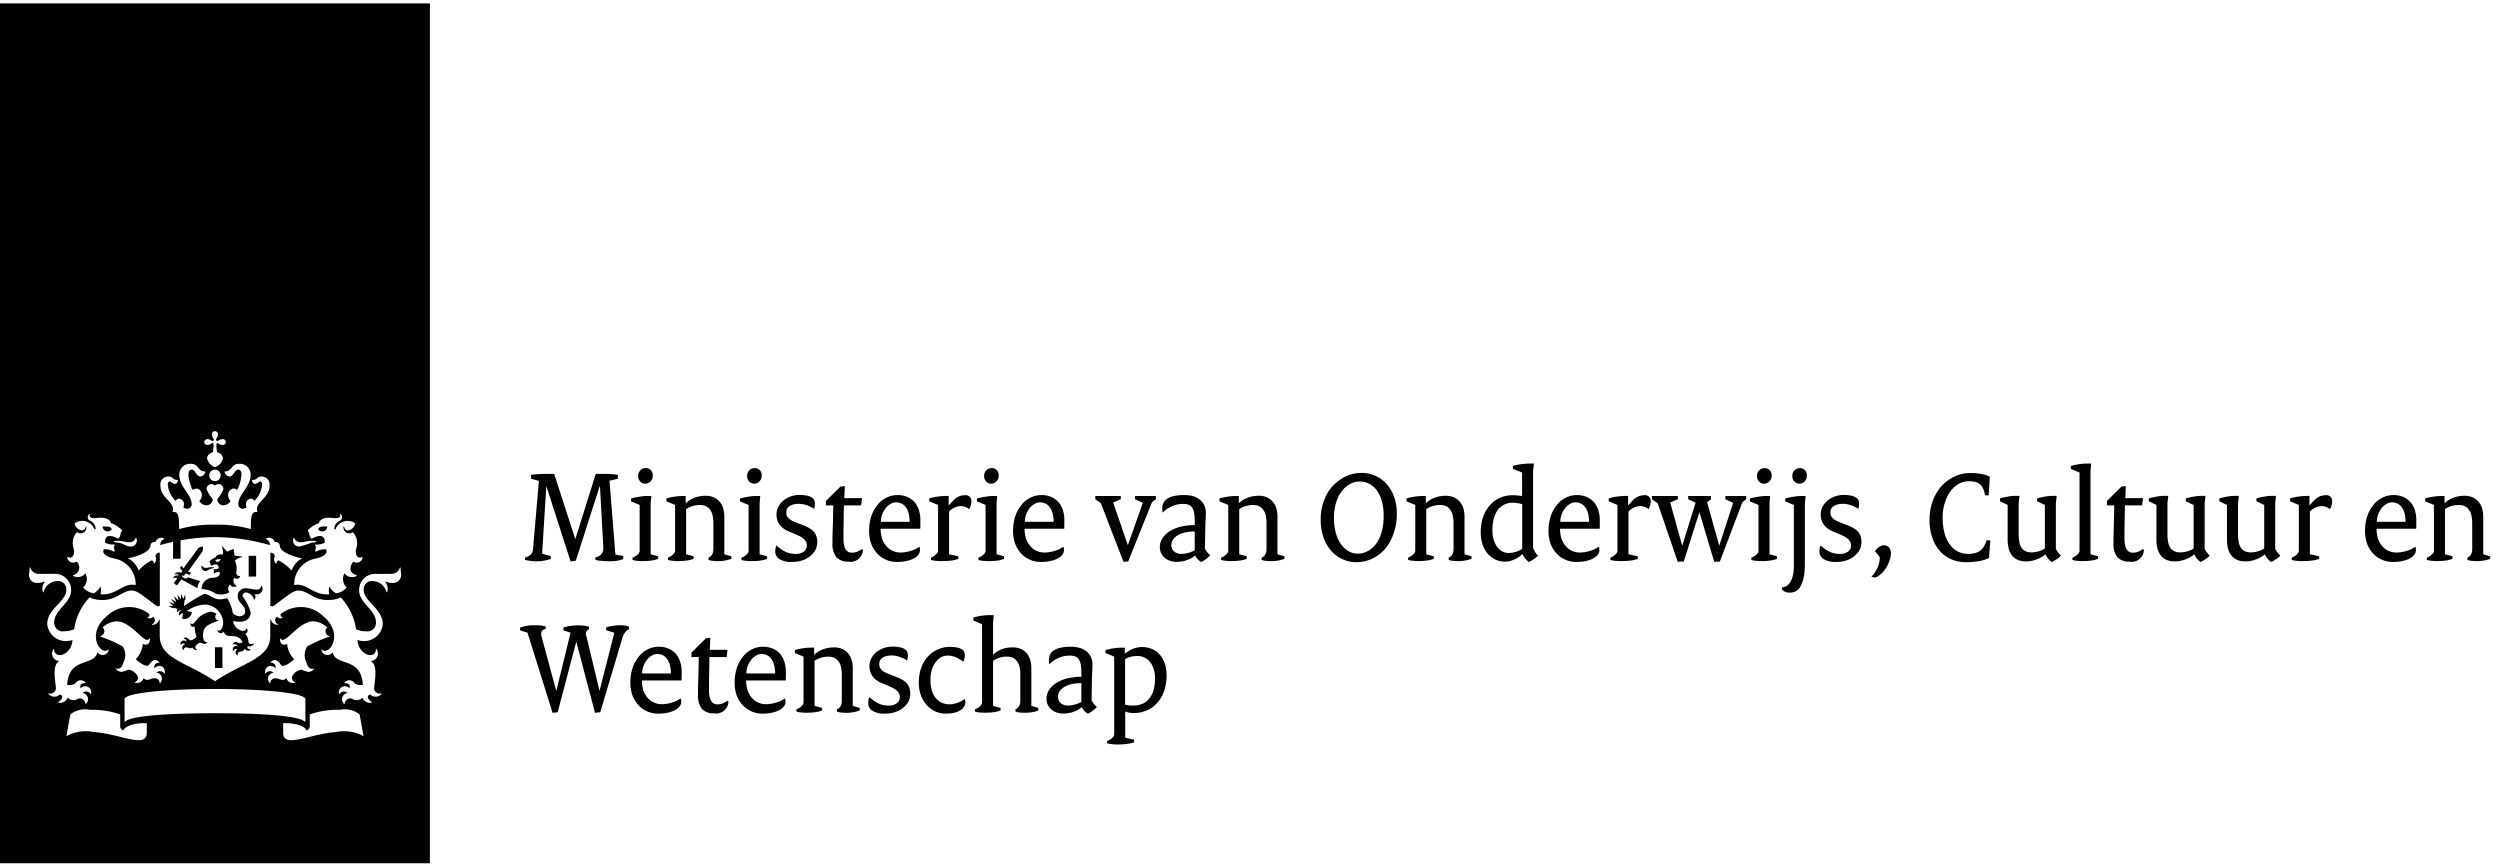 <svg xmlns="http://www.w3.org/2000/svg" viewBox="0 0 150 52"><title>ministerie_onderwijs</title><path d="M10.635,34.702l-0.183.25c-0.04.056,0.151,0.194,0.19,0.141l0.24-.327s0.773,0.414.966,0.532a0.826,0.826,0,0,1,.163-0.435c-0.24-.066-0.724-0.223-0.724-0.223a0.225,0.225,0,0,1-.161.069,0.303,0.303,0,0,1-.229-0.186c-0.003-.005-0.002-0.009.006-0.005a0.153,0.153,0,0,0,.146.016l0.098-.134,0.219,0.101,0.102-.143-0.185-.062,0.878-1.232a0.911,0.911,0,0,0,.006-0.281,0.87,0.87,0,0,0-.266.096l-0.892,1.222-0.116-.156-0.104.142,0.166,0.176-0.082.112a0.334,0.334,0,0,0-.413.084c-0.006.007-.004,0.01,0.003,0.009,0.054-.016.261-0.061,0.26,0.078a0.264,0.264,0,0,0-.342.134c-0.005.009,0,.012,0.006,0.011a0.29,0.29,0,0,1,.248.011" style="fill:#010101"/><path d="M12.13,33.945c-0.005-.023-0.024-0.022-0.031.002a0.235,0.235,0,0,0,.211.313c0.191,0,.204-0.137.503-0.176a0.023,0.023,0,0,0,.004-0.045,0.87,0.87,0,0,0-.317.014c-0.235.06-.352-0.027-0.37-0.108" style="fill:#010101"/><path d="M13.248,33.552c-0.098.189-.229,0.201-0.327,0.098-0.006-.066.124-0.111,0.327-0.098m-0.556.398c0.2-.139.462-0.11,0.418,0.146a0.412,0.412,0,0,1-.291.055,0.366,0.366,0,0,0,.033.116,0.125,0.125,0,0,0-.018.135,0.671,0.671,0,0,1,.341-0.079c0.05,0.123.005,0.286-.349,0.343a0.689,0.689,0,0,0-.731.644L12.094,35.346a1.503,1.503,0,0,1,.828.264,0.996,0.996,0,0,0,.845-0.076,0.332,0.332,0,0,1,.039-0.465,0.255,0.255,0,0,0,.382.097,0.015,0.015,0,0,0,.008-0.019L14.188,35.139a0.328,0.328,0,0,1-.126-0.476,0.206,0.206,0,0,0,.349-0.091c0.001-.008-0.007-0.01-0.014-0.006a0.195,0.195,0,0,1-.219-0.229,1.148,1.148,0,0,0-.086-0.699,0.993,0.993,0,0,1,.418-0.215c0.026-.004.028-0.026-0.002-0.039a3.865,3.865,0,0,1-.437-0.053,3.816,3.816,0,0,0-.065-0.4,3.689,3.689,0,0,0-.368.174,3.879,3.879,0,0,1-.291-0.328c-0.028-.017-0.045-0.004-0.033.021a1,1,0,0,1,.063.465c-0.313-.028-0.419.091-0.438,0.176a0.875,0.875,0,0,0-.369.245,0.103,0.103,0,0,0,.046.076,0.223,0.223,0,0,0,.076.19" style="fill:#010101"/><rect x="14.92" y="33.351" width="0.448" height="1.243" style="fill:#010101"/><path d="M15.665,35.181a0.251,0.251,0,0,1-.258.199c-0.163,0-.448-0.083-0.643-0.083a0.469,0.469,0,0,0-.501.435Q14.262,35.748,14.262,35.765c0,0.43.449,0.508,0.449,0.921,0,0.307-.431.402-0.738,0.113a2.346,2.346,0,0,0-.349-0.913c-0.796.256-.952-0.249-1.383-0.249a9.968,9.968,0,0,0-1.212.736l0.053-.382,0.043-.009-0.012-.316s-0.085.205-.099,0.235c-0.01.024-.023,0.023-0.033,0.005-0.039-.096-0.12-0.279-0.12-0.279s-0.006.25-.007,0.305c0,0.02-.014.023-0.025,0.007l-0.19-.278s0.046,0.217.071,0.334c0.004,0.016-.01.021-0.022,0.011l-0.26-.245s0.072,0.177.135,0.334c0.008,0.015-.006.026-0.021,0.015-0.048-.031-0.285-0.19-0.285-0.19s0.112,0.163.194,0.284c0.009,0.013.002,0.026-.019,0.02-0.17-.063-0.29-0.107-0.29-0.107s0.105,0.103.226,0.22c0.013,0.013.011,0.028-.015,0.028-0.046.001-.263,0.002-0.263,0.002l0.295,0.129,0.021-.031,0.253,0.066a0.207,0.207,0,0,0-.03.205l0.007,0.005L10.641,36.737a0.287,0.287,0,0,1,.246-0.136c0.012,0,.012.004,0.006,0.007a0.269,0.269,0,0,0-.155.317,0.008,0.008,0,0,0,.01.006L10.753,36.928a0.435,0.435,0,0,1,.224-0.144l-0.046.342a0.458,0.458,0,0,0,.579-0.399l-0.295-.067a2.026,2.026,0,0,1,1.142-.387,1.148,1.148,0,0,1,1.032,1.081,0.65,0.65,0,0,1-.088.362c-0.117.169-.206,0.131-0.247,0.089-0.011-.011-0.018-0.009-0.014.008a0.212,0.212,0,0,0,.37.101c0.008-.028.021-0.02,0.023-0.008,0.146,0.52.793-.035,1.127,0.628a0.331,0.331,0,0,1-.275.034,0.198,0.198,0,0,0-.324.08c-0.006.014,0,.018,0.009,0.015a0.244,0.244,0,0,1,.3.126,0.199,0.199,0,0,0-.274.275c0.005,0.015.014,0.014,0.019-.001a0.165,0.165,0,0,1,.24-0.108,0.203,0.203,0,0,0,.006.374c0.008,0.007.017,0.004,0.015-.009a0.171,0.171,0,0,1,.138-0.229,0.248,0.248,0,0,0,.259-0.157A0.283,0.283,0,0,0,15.04,39c0.014-.006.015-0.02-0.003-0.023-0.119-.036-0.277-0.119-0.146-0.211a0.265,0.265,0,0,0,.344-0.15l0.001-.002c0.006-.015,0-0.021-0.013-0.014s-0.261.137-.318-0.098a0.753,0.753,0,0,0-.191-0.478,0.192,0.192,0,0,0,.081-0.327c-0.008-.011-0.021-0.025-0.022-0.001-0.018.357-.763,0.061-0.78-0.438,0.524,0.131,1.047.005,1.047-.522a3.323,3.323,0,0,0-.49-0.975,0.211,0.211,0,0,1,.208-0.214q0.007-0.0.014,0a0.597,0.597,0,0,1,.473.435c0.003,0.012.013,0.014,0.021,0.002a0.281,0.281,0,0,0,.025-0.313c-0.016-.012,0-0.034.02-0.02a0.366,0.366,0,0,0,.444-0.267L15.756,35.378c0-.093-0.029-0.149-0.022-0.189a0.035,0.035,0,0,0-.069-0.008" style="fill:#010101"/><path d="M19.637,31.592c-0.366-.019-0.524.019-0.539,0.175a0.3,0.3,0,0,0,.539-0.175" style="fill:#010101"/><path d="M13.121,37.235c0.015-.005.012-0.019-0.003-0.017a0.213,0.213,0,0,1-.125-0.378,0.711,0.711,0,0,0-.358-0.138,1.392,1.392,0,0,0-.929.613c-0.063.07-.191,0.193-0.27,0.085-0.01-.015-0.016-0.014-0.016.005a0.171,0.171,0,0,0,.25.182c0.007-.004.012-0.002,0.011,0.007a1.745,1.745,0,0,0,.115.617,0.751,0.751,0,0,1-.373.218,1.142,1.142,0,0,0-.265-0.188,0.19,0.19,0,0,0-.14.075c-0.006.006-.004,0.015,0.01,0.015a0.14,0.14,0,0,1,.154.175,0.199,0.199,0,0,0-.349.169c0,0.014.01,0.018,0.018,0.008a0.181,0.181,0,0,1,.254-0.037L11.12,38.659a0.202,0.202,0,0,0-.121.35c0.006,0.009.011,0.005,0.012-.003a0.16,0.16,0,0,1,.157-0.164L11.178,38.842c0.147,0,.247.133,0.359-0.006a0.236,0.236,0,0,0,.291.155c0.004-.001.007-0.006,0.002-0.009a0.211,0.211,0,0,1-.114-0.162,0.429,0.429,0,0,1,.316-0.261,1.028,1.028,0,0,0,.232.073,0.239,0.239,0,0,0,.187-0.096c0.009-.01.006-0.015-0.007-0.012-0.166.037-.263-0.12-0.263-0.404,0.002-.543.292-0.641,0.94-0.885" style="fill:#010101"/><rect x="12.897" y="38.834" width="0.448" height="1.244" style="fill:#010101"/><path d="M6.698,31.767c-0.016-.156-0.173-0.193-0.539-0.175a0.3,0.3,0,0,0,.539.175" style="fill:#010101"/><path d="M23.52,34.974a0.878,0.878,0,0,1-.362-0.075c-0.033-.02-0.05.012-0.034,0.03a0.652,0.652,0,0,1,.104.6c-0.016.02-.034,0.014-0.038-0.001a0.88,0.88,0,0,0-.839-0.666,0.491,0.491,0,0,0-.525.557c0,0.65,1.141,1.126,1.141,2.02a1.123,1.123,0,0,1-1.511.957c0.033,0.905,1.07,1.215,1.102.565,0.002-.029.025-0.038,0.042,0.003a0.443,0.443,0,0,1-.324.692c-0.028.007-.016,0.021,0.011,0.039,0.399,0.254.183,1.253,0.163,1.547a0.332,0.332,0,0,0,.426.361c0.017-.006.034,0.002,0.008,0.036a0.453,0.453,0,0,1-.638.058q-0.016-.013-0.03-0.028c-0.279.088-.105,0.326,0.08,0.45,0.028,0.021.026,0.039-.005,0.041a0.493,0.493,0,0,1-.55-0.305,0.455,0.455,0,0,1-.532.114,0.332,0.332,0,0,0-.527.266c-0.003.033-.021,0.012-0.034-0.005a0.372,0.372,0,0,1,.203-0.65,0.307,0.307,0,0,0-.479.059c-0.015.019-.029,0.022-0.032-0.016a0.361,0.361,0,0,1,.628-0.319c0.013-.051.099-0.324-0.29-0.315-0.01,0-.027-0.013-0.008-0.032a0.368,0.368,0,0,1,.605.04,0.613,0.613,0,0,0,.498.091c-0.104-1.693-1.597-1.094-1.802-1.917-0.01-.044-0.029-0.026-0.034-0.012a0.369,0.369,0,0,1-.654-0.166c-0.005-.025-0.003-0.044.015-0.026,0.433,0.433,1.405-.917.078-2.013a1.926,1.926,0,0,0-2.536-.105,0.157,0.157,0,0,0,.107.194L16.952,37.044c0.018,0.005.023,0.022-.005,0.034a0.29,0.29,0,0,1-.332-0.073,0.254,0.254,0,0,0,.063.443c0.025,0.016.015,0.033-.007,0.037a0.392,0.392,0,0,1-.416-0.32l-0.038.022v0.962c0,1.371-1.581,1.561-3.315,2.723-1.736-1.162-3.317-1.352-3.317-2.723V37.187l-0.037-.022a0.392,0.392,0,0,1-.417.32c-0.02-.004-0.031-0.021-0.007-0.037a0.254,0.254,0,0,0,.063-0.443,0.286,0.286,0,0,1-.33.073c-0.03-.012-0.024-0.029-0.007-0.034a0.155,0.155,0,0,0,.114-0.187L8.962,36.849a1.926,1.926,0,0,0-2.535.105c-1.328,1.096-.354,2.445.077,2.013,0.019-.018.021,0.001,0.016,0.026a0.369,0.369,0,0,1-.655.166c-0.004-.015-0.024-0.032-0.033.012-0.205.823-1.698,0.224-1.802,1.917a0.613,0.613,0,0,0,.498-0.091,0.368,0.368,0,0,1,.605-0.04c0.02,0.02.001,0.032-.009,0.032-0.387-.009-0.302.265-0.29,0.315a0.361,0.361,0,0,1,.628.319c-0.003.038-.017,0.034-0.031,0.016a0.308,0.308,0,0,0-.479-0.059,0.373,0.373,0,0,1,.204.65c-0.015.017-.033,0.038-0.035,0.005a0.333,0.333,0,0,0-.528-0.266,0.457,0.457,0,0,1-.531-0.114,0.494,0.494,0,0,1-.55.305c-0.031-.002-0.034-0.021-0.005-0.041,0.187-.124.359-0.362,0.08-0.45a0.453,0.453,0,0,1-.64 0Q2.932,41.655,2.919,41.639c-0.027-.034-0.01-0.042.007-0.036a0.332,0.332,0,0,0,.426-0.361c-0.02-.294-0.235-1.293.164-1.547,0.025-.018.038-0.032,0.012-0.039a0.444,0.444,0,0,1-.325-0.692c0.017-.041.039-0.032,0.042-0.003,0.031,0.649,1.068.34,1.101-.565a1.123,1.123,0,0,1-1.511-.957c0-.894,1.141-1.369,1.141-2.02a0.492,0.492,0,0,0-.525-0.557,0.878,0.878,0,0,0-.838.666c-0.004.015-.022,0.021-0.037,0.001a0.64,0.64,0,0,1,.103-0.6c0.016-.019-0.002-0.05-0.035-0.03a0.873,0.873,0,0,1-.361.075,0.484,0.484,0,0,1-.545-0.52,3.691,3.691,0,0,0,.042-0.371c-0.015-.031.022-0.054,0.043-0.015a0.514,0.514,0,0,0,.506.363c0.004,0,.747.002,0.872,0.002a0.964,0.964,0,0,1,1.063.98c0,0.797-1.014,1.146-1.014,1.954a0.517,0.517,0,0,0,.621.507,1.592,1.592,0,0,0,.579-0.12,3.517,3.517,0,0,1,.92-1.91,1.887,1.887,0,0,0,1.603-.039c0.609-.33.896-0.551,1.431-0.182,0.532,0.369,1,.766,1.058.755l0.127-.024V33.165a0.216,0.216,0,0,0-.253.254,0.334,0.334,0,0,1-.075.386c-0.013.018-.033,0.012-0.035-0.011A0.169,0.169,0,0,0,9.1,33.622a2.811,2.811,0,0,0-.786.61,1.29,1.29,0,0,0-.633-0.735c0.254-.039,1.347-0.304,1.347-0.782a0.242,0.242,0,0,1,.283-0.192L9.327,32.527a0.355,0.355,0,0,1,.518-0.217,0.023,0.023,0,0,1-.007.042,0.335,0.335,0,0,0-.216.353c0.12-.037.389-0.114,0.763-0.197v1.018h0.449V32.421a11.717,11.717,0,0,1,2.073-.193,11.955,11.955,0,0,1,3.283.479,0.335,0.335,0,0,0-.216-0.353,0.023,0.023,0,0,1-.006-0.042,0.353,0.353,0,0,1,.517.217,0.241,0.241,0,0,1,.295.17L16.784,32.717c0,0.479,1.093.743,1.347,0.782a1.291,1.291,0,0,0-.632.735,2.81,2.81,0,0,0-.787-0.61,0.168,0.168,0,0,0-.126.172,0.019,0.019,0,0,1-.035.011,0.333,0.333,0,0,1-.074-0.386,0.216,0.216,0,0,0-.254-0.254v3.189L16.35,36.38c0.059,0.011.525-.386,1.06-0.755,0.532-.369.82-0.148,1.43,0.182a1.885,1.885,0,0,0,1.602.039,3.525,3.525,0,0,1,.922,1.91,1.551,1.551,0,0,0,.577.12,0.516,0.516,0,0,0,.621-0.507c0-.809-1.014-1.157-1.014-1.954a0.965,0.965,0,0,1,1.063-.98c0.125,0,.868-0.002.871-0.002a0.521,0.521,0,0,0,.508-0.363c0.019-.039.057-0.017,0.043,0.015a3.303,3.303,0,0,0,.041.371,0.496,0.496,0,0,1-.554.518m-3.361,8.95c-1.558.101-3.17,1.019-3.17,0.039V43.386c1.22,0,1.398.39,1.398,0.446a0.276,0.276,0,0,0,.198-0.281V42.865a4.932,4.932,0,0,1,1.806-.274,1.437,1.437,0,0,1,1.185.272l0.237,1.307a2.408,2.408,0,0,0-1.654-.246m-3.907-4.158c-0.021,0-.03-0.016-0.019-0.027,0.327-.353.572,0.09,0.629,0.16,0.131,0.174.599-.153,0.786-0.349a1.524,1.524,0,0,1-.414-0.83c0-.022.003-0.056,0.003-0.069,0-.012-0.006-0.018-0.018-0.01a0.329,0.329,0,0,1-.151.039c-0.096,0-.273-0.03-0.273-0.366,0-.025.011-0.024,0.022-0.009a0.174,0.174,0,0,0,.145.087c0.334,0,1.032-1.114,1.854-1.114a1.364,1.364,0,0,1,.826.377,0.265,0.265,0,0,0-.107.267,0.293,0.293,0,0,0,.242.244c0.021,0.004.021,0.02,0,.028a7.973,7.973,0,0,0-1.342.593,0.959,0.959,0,0,0-.047.964c0.113,0.44.356,0.38,0.446,0.365,0.013-.002.017,0.007,0.009,0.017a0.436,0.436,0,0,1-.349.181,1.826,1.826,0,0,1-.408-0.134,0.729,0.729,0,0,0-.582.475,0.385,0.385,0,0,0,.206.294c0.008,0.006.006,0.015-.005,0.017a0.432,0.432,0,0,1-.529-0.284c-0.198.253-.388,0.015-0.647,0.015a0.288,0.288,0,0,0-.311.297c-0.002.013-.013,0.017-0.024,0a0.368,0.368,0,0,1,.225-0.633,0.337,0.337,0,0,0-.475.025L15.927,40.406a0.015,0.015,0,0,1-.028-0.009c0-.49.366-0.524,0.633-0.313a0.255,0.255,0,0,0-.28-0.318M7.511,43.302c-0.025.03-.037,0-0.037-0.022L7.473,41.951c0-.387,2.627-0.613,5.426-0.613,2.797,0,5.424.227,5.424,0.613V43.28c0,0.022-.012.053-0.038,0.022-0.333-.378-2.879-0.509-5.386-0.509-2.509,0-5.055.131-5.388,0.509m-0.15-4.516a8.125,8.125,0,0,0-1.344-.593c-0.021-.009-0.02-0.024,0-0.028a0.293,0.293,0,0,0,.242-0.244,0.263,0.263,0,0,0-.107-0.267,1.368,1.368,0,0,1,.827-0.377c0.822,0,1.52,1.114,1.854,1.114a0.177,0.177,0,0,0,.146-0.087c0.011-.016.022-0.017,0.022,0.009,0,0.336-.179.366-0.274,0.366a0.325,0.325,0,0,1-.151-0.039c-0.011-.008-0.018-0.002-0.018.01,0,0.014.003,0.047,0.003,0.069a1.525,1.525,0,0,1-.413.83c0.187,0.195.654,0.522,0.785,0.349,0.057-.07.302-0.513,0.63-0.16,0.012,0.012.004,0.027-.019,0.027a0.253,0.253,0,0,0-.279.316c0.266-.212.633-0.178,0.633,0.313a0.015,0.015,0,0,1-.029.009,0.337,0.337,0,0,0-.472-0.062L9.377,40.358a0.368,0.368,0,0,1,.226.633c-0.013.017-.023,0.013-0.025,0a0.287,0.287,0,0,0-.311-0.297c-0.26,0-.448.238-0.647-0.015a0.432,0.432,0,0,1-.529.284,0.009,0.009,0,0,1-.009-0.009L8.086,40.946a0.384,0.384,0,0,0,.204-0.293,0.728,0.728,0,0,0-.581-0.475,1.857,1.857,0,0,1-.409.134,0.44,0.44,0,0,1-.349-0.181c-0.008-.01-0.004-0.019.009-0.017,0.09,0.015.333,0.075,0.447-.365a0.958,0.958,0,0,0-.046-0.963m1.446,5.177c0,0.979-1.613.062-3.171-.039a2.402,2.402,0,0,0-1.652.246L4.22,42.863a1.436,1.436,0,0,1,1.184-.272,4.945,4.945,0,0,1,1.807.274v0.686a0.275,0.275,0,0,0,.197.281c0-.057.179-0.446,1.399-0.446v0.577ZM4.065,33.422c0.28,0.142.434-.161,0.364-0.473a1.01,1.01,0,0,1,.191-1.026,0.348,0.348,0,0,0,.564-0.309c-0.018-.046-0.047-0.053-0.047.005a0.223,0.223,0,0,1-.208.207,0.514,0.514,0,0,1-.45-0.427,0.784,0.784,0,0,1,1.175.328c0.016,0.06.088,0.055,0.083-.005a0.56,0.56,0,0,0-.303-0.47,0.227,0.227,0,0,1-.095-0.387c0.027-.028.08-0.023,0.063,0.006-0.1.17,0.111,0.247,0.404,0.21,0.617-.082.821,0.148,0.854,0.308a1.539,1.539,0,0,1,.661.438,0.178,0.178,0,0,1-.081.134,0.496,0.496,0,0,1-.151.369c-0.658-.396-0.84-0.025-0.771.237a0.989,0.989,0,0,0,.559.096,0.613,0.613,0,0,1-.059.205,0.23,0.23,0,0,1,.029.244,1.016,1.016,0,0,0-.619-0.153s-0.251.383,0.681,0.563a1.566,1.566,0,0,1,1.23,1.545c0,0.023-.011.037-0.031,0.033-0.756-.142-1.103.643-2.082,0.554a0.744,0.744,0,0,0-.009-0.472,0.833,0.833,0,0,1-.395.414,1.019,1.019,0,0,1-.63-0.345,0.717,0.717,0,0,0,.129-0.858,0.557,0.557,0,0,1-.713.169c-0.043-.02-0.033-0.047-0.004-0.057a0.471,0.471,0,0,0,.187-0.813,0.354,0.354,0,0,1-.557-0.249c0.003-.033.017-0.027,0.031-0.021M8.132,32.3c0.008-.037.04-0.051,0.056,0.006a0.358,0.358,0,0,1-.371.485c-0.252,0-.395-0.181-0.753-0.242a0.414,0.414,0,0,1-.267-0.05,0.467,0.467,0,0,1,.267-0.049c0.374,0,.424.082,0.66,0.082A0.392,0.392,0,0,0,8.132,32.3m1.952-3.711c0.311,0,.262.203,0.527,0.203,0.033,0,.066-0.008.066,0.016a0.237,0.237,0,0,1-.195.237,1.785,1.785,0,0,1-.287-0.163c-0.053,0-.127.042-0.127,0.209a1.583,1.583,0,0,0,.462.96,0.283,0.283,0,0,1,.229-0.129,0.322,0.322,0,0,1,.278.347A0.422,0.422,0,0,1,11,30.45a0.491,0.491,0,0,0,.214.073,0.262,0.262,0,0,0,.283-0.293c0-.551-0.739-1.037-0.739-1.735a0.646,0.646,0,0,1,.625-0.667q0.031-.001.063,0.001c0.499,0,.405.456,0.838,0.456,0.02,0,.036.006,0.036,0.024a0.337,0.337,0,0,1-.298.28c-0.24,0-.308-0.414-0.52-0.414-0.079,0-.197.048-0.197,0.327a2.545,2.545,0,0,0,.264.908,0.311,0.311,0,0,1,.218-0.097,0.357,0.357,0,0,1,.318.392L12.105,29.706a0.492,0.492,0,0,1-.146.353,0.512,0.512,0,0,0,.372.253,0.369,0.369,0,0,0,.43-0.354,2.625,2.625,0,0,1-.363-0.584,0.299,0.299,0,0,1,.263-0.331L12.668,29.042a0.381,0.381,0,0,1,.231.095,0.376,0.376,0,0,1,.229-0.095,0.3,0.3,0,0,1,.272.325L13.399,29.374a2.623,2.623,0,0,1-.364.584,0.369,0.369,0,0,0,.43.354,0.511,0.511,0,0,0,.372-0.253,0.488,0.488,0,0,1-.146-0.353,0.357,0.357,0,0,1,.317-0.393L14.009,29.313a0.315,0.315,0,0,1,.218.097,2.587,2.587,0,0,0,.264-0.908c0-.279-0.119-0.327-0.198-0.327-0.212,0-.279.414-0.518,0.414a0.338,0.338,0,0,1-.3-0.28c0-.019.017-0.024,0.036-0.024,0.433,0,.339-0.456.838-0.456a0.646,0.646,0,0,1,.689.666c0,0.698-.739,1.185-0.739,1.735a0.262,0.262,0,0,0,.283.293,0.488,0.488,0,0,0,.213-0.073,0.434,0.434,0,0,1-.037-0.181,0.323,0.323,0,0,1,.278-0.347,0.283,0.283,0,0,1,.229.129,1.578,1.578,0,0,0,.462-0.96c0-.167-0.074-0.209-0.127-0.209a1.688,1.688,0,0,1-.286.163,0.239,0.239,0,0,1-.196-0.237c0-.023.034-0.016,0.066-0.016,0.266,0,.217-0.203.527-0.203a0.479,0.479,0,0,1,.459.559c0,0.761-.938.99-0.72,1.574-0.399-.059-0.395.328-0.401,1.023a7.324,7.324,0,0,0-2.15-.263,7.34,7.34,0,0,0-2.152.263c-0.007-.695-0.002-1.082-0.4-1.023,0.218-.584-0.721-0.813-0.721-1.574a0.477,0.477,0,0,1,.458-0.559m3.157-.067a0.344,0.344,0,1,1-.345-0.343h0.002a0.344,0.344,0,0,1,.343.343m-0.78-2.171a0.346,0.346,0,0,1,.195.063c0.082,0.058.128,0.048,0.154,0.021,0.027-.027.036-0.072-0.021-0.154a0.36,0.36,0,0,1-.064-0.196,0.177,0.177,0,1,1,.346,0,0.36,0.36,0,0,1-.064.196c-0.058.082-.049,0.127-0.021,0.154,0.026,0.026.072,0.036,0.154-.021a0.346,0.346,0,0,1,.195-0.063,0.176,0.176,0,1,1,0,.344,0.346,0.346,0,0,1-.195-0.064c-0.082-.057-0.128-0.049-0.154-0.021a2.098,2.098,0,0,0,.045.534,0.413,0.413,0,0,1,.347.346,0.722,0.722,0,0,1-.478.539,0.72,0.72,0,0,1-.479-0.539,0.412,0.412,0,0,1,.346-0.346,2.1,2.1,0,0,0,.045-0.534c-0.026-.028-0.072-0.036-0.154.021a0.346,0.346,0,0,1-.195.064,0.19,0.19,0,0,1-.211-0.166L12.251,26.523a0.188,0.188,0,0,1,.202-0.173L12.461,26.351m5.148,5.955c0.014-.057.047-0.043,0.054-0.006a0.392,0.392,0,0,0,.408.232c0.236,0,.288-0.082.661-0.082a0.467,0.467,0,0,1,.266.049,0.417,0.417,0,0,1-.266.05,7.828,7.828,0,0,1-.752.242,0.358,0.358,0,0,1-.371-0.485m1.523-.916c0.033-.159.237-0.39,0.855-0.308,0.292,0.037.503-.04,0.403-0.21-0.016-.029.036-0.034,0.063-0.006a0.227,0.227,0,0,1-.094.387,0.559,0.559,0,0,0-.304.47c-0.005.06,0.067,0.064,0.084,0.005a0.784,0.784,0,0,1,1.175-.328,0.516,0.516,0,0,1-.451.427,0.222,0.222,0,0,1-.207-0.207c0-.058-0.03-0.051-0.047-0.005a0.348,0.348,0,0,0,.563.309,1.005,1.005,0,0,1,.191,1.026c-0.068.312,0.084,0.614,0.365,0.473,0.014-.006.027-0.012,0.027,0.022a0.354,0.354,0,0,1-.556.249c-0.04.055-.463,0.604,0.187,0.813,0.028,0.01.038,0.037-.005,0.057a0.557,0.557,0,0,1-.712-0.169,0.717,0.717,0,0,0,.128.858,1.016,1.016,0,0,1-.629.345,0.837,0.837,0,0,1-.395-0.414,0.735,0.735,0,0,0-.009.472c-0.98.089-1.326-.695-2.082-0.554-0.021.004-.031-0.01-0.031-0.033a1.567,1.567,0,0,1,1.229-1.545c0.934-.181.683-0.563,0.683-0.563a1.014,1.014,0,0,0-.62.153,0.231,0.231,0,0,1,.028-0.244,0.665,0.665,0,0,1-.059-0.205,1.006,1.006,0,0,0,.561-0.096c0.066-.263-0.115-0.634-0.772-0.237a0.5,0.5,0,0,1-.152-0.369,0.178,0.178,0,0,1-.08-0.134,1.557,1.557,0,0,1,.663-0.439M0,51.795H25.795V0.205H0v51.59Z" style="fill:#010101"/><path d="M37.046,33.643a3.516,3.516,0,0,1-.436.032c-0.097,0-.177,0-0.258-0.008-0.072,0-.146-0.008-0.217-0.008-0.073-.009-0.138-0.017-0.202-0.024a1.713,1.713,0,0,1-.209-0.041V33.441a0.547,0.547,0,0,0,.475-0.61l-0.201-3.657H35.982l-1.434,4.47-0.314.04-1.449-4.502-0.008.008-0.25,4.035,0.523,0.137V33.54c-0.088.024-.169,0.048-0.233,0.064a2.075,2.075,0,0,1-.21.04,0.964,0.964,0,0,1-.225.024,2.541,2.541,0,0,1-.259.008,2.249,2.249,0,0,1-.306-0.024,2.994,2.994,0,0,1-.313-0.057V33.451a0.819,0.819,0,0,0,.338-0.178,0.447,0.447,0,0,0,.137-0.298l0.354-4.116-0.468-.137V28.489c0.089-.008.187-0.023,0.282-0.031,0.097-.009.194-0.009,0.29-0.018,0.097,0,.193-0.008.282-0.008H33.25l1.265,3.906h0.008l1.224-3.906h0.347c0.145,0,.307,0,0.476.008,0.169,0.009.338,0.025,0.499,0.049v0.233l-0.499.122,0.354,4.429,0.467,0.088v0.178a1.268,1.268,0,0,1-.345.104" style="fill:#010101"/><path d="M39.137,28.723a0.469,0.469,0,0,1-.098.151,0.362,0.362,0,0,1-.145.106,0.339,0.339,0,0,1-.177.04,0.419,0.419,0,0,1-.169-0.032,0.565,0.565,0,0,1-.138-0.097,0.726,0.726,0,0,1-.089-0.146,0.49,0.49,0,0,1-.032-0.185,0.51,0.51,0,0,1,.121-0.33,0.379,0.379,0,0,1,.146-0.105,0.509,0.509,0,0,1,.192-0.04,0.378,0.378,0,0,1,.162.032,0.345,0.345,0,0,1,.136.089,0.338,0.338,0,0,1,.09.136,0.435,0.435,0,0,1,.031.178,0.571,0.571,0,0,1-.03.203m0.152,4.872a1.902,1.902,0,0,1-.217.041c-0.073.008-.153,0.016-0.234,0.023-0.089,0-.177.007-0.281,0.007-0.088,0-.193-0.007-0.298-0.015a1.125,1.125,0,0,1-.307-0.057V33.456a0.671,0.671,0,0,0,.161-0.071,0.829,0.829,0,0,0,.137-0.105,0.378,0.378,0,0,0,.098-0.121,0.272,0.272,0,0,0,.031-0.136V30.299l-0.516-.217V29.913a3.432,3.432,0,0,1,.532-0.113,2.363,2.363,0,0,1,.427-0.04h0.257l-0.04.436v3.06l0.451,0.121V33.53c-0.072.025-.136,0.048-0.201,0.065" style="fill:#010101"/><path d="M43.036,33.667a2.639,2.639,0,0,1-.266-0.017,0.887,0.887,0,0,1-.257-0.056V33.457a0.401,0.401,0,0,0,.217-0.193,0.667,0.667,0,0,0,.073-0.339V31.387a2.138,2.138,0,0,0-.058-0.499,0.83,0.83,0,0,0-.169-0.338,0.634,0.634,0,0,0-.249-0.194,0.896,0.896,0,0,0-.331-0.056,1.536,1.536,0,0,0-.467.072,1.208,1.208,0,0,0-.362.178v2.706l0.451,0.12v0.152q-0.099.038-.202,0.065c-0.071.016-.145,0.032-0.217,0.041-0.073.007-.153,0.015-0.242,0.024-0.08,0-.169.007-0.273,0.007-0.097,0-.201-0.007-0.307-0.017a1.125,1.125,0,0,1-.298-0.056V33.455a0.54,0.54,0,0,0,.153-0.073,0.595,0.595,0,0,0,.137-0.104,0.474,0.474,0,0,0,.105-0.12,0.281,0.281,0,0,0,.032-0.138V30.298l-0.523-.217V29.905a3.381,3.381,0,0,1,.531-0.111,2.951,2.951,0,0,1,.435-0.033h0.193v0.435a1.484,1.484,0,0,1,.523-0.329,1.87,1.87,0,0,1,.668-0.121,1.156,1.156,0,0,1,.459.081,1.004,1.004,0,0,1,.355.24,1.141,1.141,0,0,1,.233.388,1.88,1.88,0,0,1,.08.548v2.255l0.42,0.12V33.53a2.3,2.3,0,0,1-.844.137" style="fill:#010101"/><path d="M45.672,28.723a0.482,0.482,0,0,1-.096.151,0.379,0.379,0,0,1-.146.106,0.337,0.337,0,0,1-.177.04,0.419,0.419,0,0,1-.169-0.032,0.565,0.565,0,0,1-.138-0.097,0.724,0.724,0,0,1-.088-0.146,0.49,0.49,0,0,1-.032-0.185,0.458,0.458,0,0,1,.032-0.178,0.434,0.434,0,0,1,.088-0.152,0.379,0.379,0,0,1,.146-0.105,0.511,0.511,0,0,1,.193-0.04,0.377,0.377,0,0,1,.161.032,0.349,0.349,0,0,1,.137.089,0.336,0.336,0,0,1,.089.136,0.435,0.435,0,0,1,.032.178,0.596,0.596,0,0,1-.032.203m0.153,4.872a1.963,1.963,0,0,1-.218.041c-0.072.008-.152,0.016-0.233,0.023-0.089,0-.178.007-0.282,0.007-0.088,0-.193-0.007-0.298-0.015a1.132,1.132,0,0,1-.307-0.057V33.456a0.671,0.671,0,0,0,.161-0.071,0.837,0.837,0,0,0,.138-0.105,0.363,0.363,0,0,0,.097-0.121,0.273,0.273,0,0,0,.032-0.136V30.299l-0.517-.217V29.913A3.456,3.456,0,0,1,44.93,29.8a2.371,2.371,0,0,1,.427-0.04h0.258l-0.039.436v3.06l0.449,0.121V33.53c-0.071.025-.135,0.048-0.2,0.065" style="fill:#010101"/><path d="M48.933,32.982a1.214,1.214,0,0,1-.307.371,1.436,1.436,0,0,1-.475.265,1.796,1.796,0,0,1-.613.098,1.38,1.38,0,0,1-.772-0.169,0.54,0.54,0,0,1-.249-0.492,1.452,1.452,0,0,1,.016-0.177,0.95,0.95,0,0,1,.056-0.153,2.002,2.002,0,0,0,.541.379,1.336,1.336,0,0,0,.596.129,0.798,0.798,0,0,0,.515-0.145,0.444,0.444,0,0,0,.169-0.355,0.475,0.475,0,0,0-.032-0.193,0.634,0.634,0,0,0-.112-0.169,1.329,1.329,0,0,0-.217-0.161,2.574,2.574,0,0,0-.33-0.16l-0.403-.169a1.266,1.266,0,0,1-.539-0.403,0.989,0.989,0,0,1-.187-0.596,1.033,1.033,0,0,1,.098-0.451,1.186,1.186,0,0,1,.29-0.378,1.402,1.402,0,0,1,.442-0.259,1.641,1.641,0,0,1,.572-0.097,1.977,1.977,0,0,1,.411.041,0.849,0.849,0,0,1,.281.096,0.434,0.434,0,0,1,.161.153,0.476,0.476,0,0,1,.049.21,0.968,0.968,0,0,1-.009.169c-0.008.057-.024,0.112-0.032,0.169a1.708,1.708,0,0,0-.443-0.217,1.436,1.436,0,0,0-.475-0.089,1.399,1.399,0,0,0-.338.04,0.735,0.735,0,0,0-.234.104,0.57,0.57,0,0,0-.145.161,0.555,0.555,0,0,0-.04.193,0.751,0.751,0,0,0,.023.193,0.468,0.468,0,0,0,.105.161,0.624,0.624,0,0,0,.192.146,2.367,2.367,0,0,0,.307.136l0.435,0.169a2.206,2.206,0,0,1,.371.187,1.08,1.08,0,0,1,.249.217,1.225,1.225,0,0,1,.137.273,1.37,1.37,0,0,1,.041.322,1.031,1.031,0,0,1-.105.451" style="fill:#010101"/><path d="M50.907,33.699a0.932,0.932,0,0,1-.725-0.266,1.288,1.288,0,0,1-.233-0.854c0-.191,0-0.394.007-0.596,0.009-.209.009-0.402,0.018-0.588l0.023-1.07H49.555V30.058l0.869-.861,0.267-.032-0.033.725h1.063l-0.057.436H50.633l-0.016,1.015c0,0.169-.008.33-0.008,0.49v0.451a2.033,2.033,0,0,0,.032.411,0.777,0.777,0,0,0,.104.274,0.401,0.401,0,0,0,.153.145,0.415,0.415,0,0,0,.201.048,0.885,0.885,0,0,0,.329-0.056,1.066,1.066,0,0,0,.267-0.153l0.081,0.032a0.737,0.737,0,0,1-.869.716" style="fill:#010101"/><path d="M54.514,30.792a1.062,1.062,0,0,0-.169-0.363,0.664,0.664,0,0,0-.258-0.217,0.731,0.731,0,0,0-.322-0.073,0.647,0.647,0,0,0-.33.098,0.864,0.864,0,0,0-.29.25,1.358,1.358,0,0,0-.209.37,1.193,1.193,0,0,0-.081.45h1.724a1.906,1.906,0,0,0-.065-0.515m0.701,0.934H52.839a1.954,1.954,0,0,0,.089.604,1.369,1.369,0,0,0,.257.442,1.07,1.07,0,0,0,.379.282,1.123,1.123,0,0,0,.467.097,1.938,1.938,0,0,0,.298-0.024,1.739,1.739,0,0,0,.299-0.072,1.671,1.671,0,0,0,.29-0.104c0.088-.048.177-0.098,0.249-0.146a0.348,0.348,0,0,1,.024.089,0.616,0.616,0,0,1,.008.121,0.41,0.41,0,0,1-.097.266,0.865,0.865,0,0,1-.273.226,1.847,1.847,0,0,1-.436.153,2.575,2.575,0,0,1-.579.056,1.565,1.565,0,0,1-.645-0.129,1.536,1.536,0,0,1-.531-0.37,1.774,1.774,0,0,1-.363-0.58,2.281,2.281,0,0,1-.129-0.764,2.818,2.818,0,0,1,.146-0.937,2.139,2.139,0,0,1,.386-0.676,1.516,1.516,0,0,1,.532-0.41,1.412,1.412,0,0,1,.62-0.145,1.543,1.543,0,0,1,.588.104,1.257,1.257,0,0,1,.434.297,1.403,1.403,0,0,1,.274.476,1.958,1.958,0,0,1,.097.629v0.241c0,0.081,0,.178-0.008.274" style="fill:#010101"/><path d="M58.249,30.309a0.98,0.98,0,0,1-.097.241,0.893,0.893,0,0,0-.241-0.136,0.719,0.719,0,0,0-.258-0.049,1.016,1.016,0,0,0-.709.33v2.562l0.556,0.12V33.53a1.307,1.307,0,0,1-.209.063,1.264,1.264,0,0,1-.218.041c-0.08.008-.169,0.017-0.257,0.024-0.097,0-.202.008-0.315,0.008-0.121,0-.232-0.008-0.338-0.016a1.124,1.124,0,0,1-.306-0.058V33.456a0.539,0.539,0,0,0,.153-0.073,0.588,0.588,0,0,0,.137-0.104,0.538,0.538,0,0,0,.104-0.121,0.268,0.268,0,0,0,.032-0.138V30.298L55.76,30.08V29.903a3.301,3.301,0,0,1,.531-0.112,2.964,2.964,0,0,1,.436-0.033h0.192v0.564h0.009l0.226-.25a1.139,1.139,0,0,1,.338-0.266,0.803,0.803,0,0,1,.371-0.089,0.339,0.339,0,0,1,.418.347,0.928,0.928,0,0,1-.032.245" style="fill:#010101"/><path d="M59.891,28.723a0.482,0.482,0,0,1-.096.151,0.379,0.379,0,0,1-.146.106,0.337,0.337,0,0,1-.177.04,0.419,0.419,0,0,1-.169-0.032,0.565,0.565,0,0,1-.138-0.097,0.724,0.724,0,0,1-.088-0.146,0.49,0.49,0,0,1-.032-0.185,0.458,0.458,0,0,1,.032-0.178,0.434,0.434,0,0,1,.088-0.152,0.379,0.379,0,0,1,.146-0.105,0.511,0.511,0,0,1,.193-0.04,0.377,0.377,0,0,1,.161.032,0.349,0.349,0,0,1,.137.089,0.336,0.336,0,0,1,.089.136,0.435,0.435,0,0,1,.032.178,0.596,0.596,0,0,1-.032.203m0.153,4.872a1.963,1.963,0,0,1-.218.041c-0.072.008-.152,0.016-0.233,0.023-0.089,0-.178.007-0.282,0.007-0.088,0-.193-0.007-0.298-0.015a1.132,1.132,0,0,1-.307-0.057V33.456a0.671,0.671,0,0,0,.161-0.071,0.837,0.837,0,0,0,.138-0.105,0.363,0.363,0,0,0,.097-0.121,0.273,0.273,0,0,0,.032-0.136V30.299l-0.517-.217V29.913a3.456,3.456,0,0,1,.532-0.113,2.371,2.371,0,0,1,.427-0.04h0.258l-0.039.436v3.06l0.449,0.121V33.53c-0.071.025-.136,0.048-0.2,0.065" style="fill:#010101"/><path d="M63.15,30.792a1.044,1.044,0,0,0-.169-0.363,0.65,0.65,0,0,0-.258-0.217,0.727,0.727,0,0,0-.321-0.073,0.645,0.645,0,0,0-.33.098,0.864,0.864,0,0,0-.29.25,1.332,1.332,0,0,0-.209.37,1.193,1.193,0,0,0-.081.45h1.724a1.864,1.864,0,0,0-.066-0.515m0.702,0.934H61.476a1.954,1.954,0,0,0,.089.604,1.371,1.371,0,0,0,.258.442,1.052,1.052,0,0,0,.379.282,1.119,1.119,0,0,0,.467.097,1.948,1.948,0,0,0,.298-0.024,1.706,1.706,0,0,0,.298-0.072,1.614,1.614,0,0,0,.29-0.104c0.088-.048.177-0.098,0.249-0.146a0.341,0.341,0,0,1,.025.089,0.616,0.616,0,0,1,.008.121,0.415,0.415,0,0,1-.097.266,0.87,0.87,0,0,1-.274.226,1.78,1.78,0,0,1-.435.153,2.581,2.581,0,0,1-.579.056,1.567,1.567,0,0,1-.646-0.129,1.536,1.536,0,0,1-.531-0.37,1.789,1.789,0,0,1-.362-0.58,2.281,2.281,0,0,1-.129-0.764,2.818,2.818,0,0,1,.146-0.937,2.158,2.158,0,0,1,.386-0.676,1.516,1.516,0,0,1,.532-0.41,1.418,1.418,0,0,1,.62-0.145,1.539,1.539,0,0,1,.588.104,1.261,1.261,0,0,1,.435.297,1.401,1.401,0,0,1,.273.476,1.93,1.93,0,0,1,.097.629v0.241c-0.002.081-.002,0.178-0.009,0.274" style="fill:#010101"/><polygon points="69.116 30.14 67.691 33.691 67.409 33.707 66.049 30.188 65.719 29.954 65.719 29.761 67.248 29.761 67.248 29.954 66.789 30.147 67.667 32.7 67.676 32.7 68.568 30.172 68.102 29.954 68.102 29.761 69.351 29.761 69.351 29.954 69.116 30.14" style="fill:#010101"/><path d="M71.684,31.887a2.687,2.687,0,0,0-.604.065,1.562,1.562,0,0,0-.436.177,0.839,0.839,0,0,0-.273.258,0.63,0.63,0,0,0-.089.314,0.509,0.509,0,0,0,.161.386,0.662,0.662,0,0,0,.467.146,1.555,1.555,0,0,0,.193-0.017c0.073-.016.145-0.032,0.21-0.048a0.908,0.908,0,0,0,.201-0.073,0.779,0.779,0,0,0,.169-0.08V31.887h0.001Zm0.693,1.643a1.367,1.367,0,0,1-.307.193,1.045,1.045,0,0,1-.209-0.169,2.047,2.047,0,0,1-.161-0.226,1.068,1.068,0,0,1-.202.153,1.478,1.478,0,0,1-.266.119,1.176,1.176,0,0,1-.306.081,1.334,1.334,0,0,1-.314.032,1.298,1.298,0,0,1-.41-0.063,0.976,0.976,0,0,1-.321-0.186,0.869,0.869,0,0,1-.219-0.29,0.848,0.848,0,0,1-.071-0.354,0.916,0.916,0,0,1,.145-0.5,1.201,1.201,0,0,1,.41-0.419,2.236,2.236,0,0,1,.653-0.29,3.675,3.675,0,0,1,.885-0.104V31.289a3.016,3.016,0,0,0-.04-0.531,0.917,0.917,0,0,0-.129-0.323,0.47,0.47,0,0,0-.226-0.16,1.252,1.252,0,0,0-.321-0.04,1.613,1.613,0,0,0-.645.137,1.842,1.842,0,0,0-.563.387,1.056,1.056,0,0,1-.024-0.242,0.815,0.815,0,0,1,.072-0.346,0.629,0.629,0,0,1,.232-0.25,1.077,1.077,0,0,1,.411-0.161,2.681,2.681,0,0,1,.604-0.056,1.894,1.894,0,0,1,.548.072,1.196,1.196,0,0,1,.403.217,0.988,0.988,0,0,1,.257.339,1.116,1.116,0,0,1,.089.451,1.452,1.452,0,0,1-.008.169,2.126,2.126,0,0,1-.008.217c0,0.073-.009.153-0.009,0.226s-0.008.146-.008,0.202l-0.023,1.305a0.944,0.944,0,0,0,.129.218,1.058,1.058,0,0,0,.192.192,1.039,1.039,0,0,1-.24.218" style="fill:#010101"/><path d="M76.224,33.667a2.604,2.604,0,0,1-.265-0.017,0.887,0.887,0,0,1-.258-0.056V33.457a0.401,0.401,0,0,0,.217-0.193,0.656,0.656,0,0,0,.073-0.339V31.387a2.086,2.086,0,0,0-.058-0.499,0.806,0.806,0,0,0-.169-0.338,0.634,0.634,0,0,0-.249-0.194,0.894,0.894,0,0,0-.33-0.056,1.538,1.538,0,0,0-.468.072,1.232,1.232,0,0,0-.362.178v2.706l0.451,0.12v0.152c-0.073.025-.137,0.05-0.201,0.065-0.072.016-.145,0.032-0.218,0.041-0.072.007-.153,0.015-0.241,0.024-0.081,0-.17.007-0.273,0.007-0.098,0-.202-0.007-0.307-0.017a1.118,1.118,0,0,1-.298-0.056V33.455a0.567,0.567,0,0,0,.153-0.073,0.641,0.641,0,0,0,.137-0.104,0.492,0.492,0,0,0,.104-0.12,0.27,0.27,0,0,0,.032-0.138V30.298l-0.523-.217V29.905a3.37,3.37,0,0,1,.532-0.111,2.949,2.949,0,0,1,.434-0.033h0.194v0.435a1.48,1.48,0,0,1,.522-0.329,1.876,1.876,0,0,1,.669-0.121,1.162,1.162,0,0,1,.459.081,1,1,0,0,1,.354.24,1.159,1.159,0,0,1,.234.388,1.916,1.916,0,0,1,.079.548v2.255l0.42,0.12V33.53a2.292,2.292,0,0,1-.844.137" style="fill:#010101"/><path d="M82.897,30.027a2.053,2.053,0,0,0-.313-0.638,1.352,1.352,0,0,0-.459-0.378,1.293,1.293,0,0,0-.539-0.121,1.222,1.222,0,0,0-.572.146,1.489,1.489,0,0,0-.491.419,2.189,2.189,0,0,0-.354.685,3.253,3.253,0,0,0-.13.935,3.312,3.312,0,0,0,.12.935,2.109,2.109,0,0,0,.322.668,1.343,1.343,0,0,0,.451.402,1.044,1.044,0,0,0,.532.138,1.22,1.22,0,0,0,.572-0.138,1.486,1.486,0,0,0,.498-0.41,2.209,2.209,0,0,0,.354-0.709,3.48,3.48,0,0,0,.129-1.016,2.989,2.989,0,0,0-.12-0.918m0.709,2.013a2.828,2.828,0,0,1-.523.919,2.296,2.296,0,0,1-.773.57,2.163,2.163,0,0,1-.926.202,1.929,1.929,0,0,1-.829-0.177,2.044,2.044,0,0,1-.686-0.507,2.406,2.406,0,0,1-.459-0.806,3.165,3.165,0,0,1-.169-1.072,3.432,3.432,0,0,1,.09-0.788,3.317,3.317,0,0,1,.257-0.686,2.427,2.427,0,0,1,.395-0.555,2.725,2.725,0,0,1,.507-0.412,2.408,2.408,0,0,1,.572-0.265,2.27,2.27,0,0,1,.612-0.089,2.036,2.036,0,0,1,.83.169,1.88,1.88,0,0,1,.677.482,2.374,2.374,0,0,1,.458.767,2.827,2.827,0,0,1,.17,1.006,3.514,3.514,0,0,1-.203,1.242" style="fill:#010101"/><path d="M87.446,33.667a2.621,2.621,0,0,1-.266-0.017,0.894,0.894,0,0,1-.258-0.056V33.457a0.406,0.406,0,0,0,.218-0.193,0.667,0.667,0,0,0,.072-0.339V31.387a2.086,2.086,0,0,0-.058-0.499,0.829,0.829,0,0,0-.168-0.338,0.644,0.644,0,0,0-.25-0.194,0.894,0.894,0,0,0-.33-0.056,1.538,1.538,0,0,0-.468.072,1.232,1.232,0,0,0-.362.178v2.706l0.451,0.12v0.152a2.02,2.02,0,0,1-.201.065c-0.072.016-.145,0.032-0.218,0.041-0.072.007-.152,0.015-0.241,0.024-0.081,0-.169.007-0.273,0.007-0.098,0-.201-0.007-0.307-0.017a1.118,1.118,0,0,1-.298-0.056V33.455a0.553,0.553,0,0,0,.153-0.073,0.617,0.617,0,0,0,.137-0.104,0.517,0.517,0,0,0,.105-0.12,0.28,0.28,0,0,0,.031-0.138V30.298l-0.523-.217V29.905a3.393,3.393,0,0,1,.532-0.111,2.951,2.951,0,0,1,.435-0.033h0.193v0.435a1.475,1.475,0,0,1,.523-0.329,1.866,1.866,0,0,1,.668-0.121,1.166,1.166,0,0,1,.459.081,0.991,0.991,0,0,1,.354.24,1.125,1.125,0,0,1,.233.388,1.879,1.879,0,0,1,.081.548v2.255l0.419,0.12V33.53a2.29,2.29,0,0,1-.843.137" style="fill:#010101"/><path d="M91.334,30.253a1.958,1.958,0,0,0-.267-0.064,2.089,2.089,0,0,0-.321-0.024,1.089,1.089,0,0,0-.863.41,1.643,1.643,0,0,0-.249.516,2.822,2.822,0,0,0-.088.732,1.816,1.816,0,0,0,.08.58,1.421,1.421,0,0,0,.218.428,0.86,0.86,0,0,0,.305.258,0.728,0.728,0,0,0,.363.088,2.282,2.282,0,0,0,.233-0.017,1.696,1.696,0,0,0,.226-0.056,1.651,1.651,0,0,0,.201-0.081,0.797,0.797,0,0,0,.161-0.104V30.253h0.001Zm0.701,3.294c-0.09.056-.193,0.119-0.307,0.177a1.516,1.516,0,0,1-.226-0.227,2.01,2.01,0,0,1-.161-0.257,1.384,1.384,0,0,1-.225.186,1.647,1.647,0,0,1-.259.145,1.974,1.974,0,0,1-.28.096,1.073,1.073,0,0,1-.267.033,1.373,1.373,0,0,1-.573-0.121,1.511,1.511,0,0,1-.466-0.346,1.843,1.843,0,0,1-.313-0.556,2.27,2.27,0,0,1-.113-0.726,2.687,2.687,0,0,1,.153-0.958,1.975,1.975,0,0,1,.419-0.701,1.659,1.659,0,0,1,.611-0.435,1.893,1.893,0,0,1,.74-0.145c0.098,0,.194.009,0.298,0.017a1.632,1.632,0,0,1,.259.039V28.351l-0.549-.217V27.956a3.437,3.437,0,0,1,.549-0.113c0.185-.016.329-0.031,0.45-0.031h0.259l-0.05.451v4.614a1.81,1.81,0,0,0,.121.241,0.845,0.845,0,0,0,.187.227,3.22,3.22,0,0,1-.257.202" style="fill:#010101"/><path d="M95.278,30.792a1.081,1.081,0,0,0-.169-0.363,0.664,0.664,0,0,0-.258-0.217,0.73,0.73,0,0,0-.321-0.073,0.642,0.642,0,0,0-.33.098,0.855,0.855,0,0,0-.29.25,1.36,1.36,0,0,0-.21.37,1.213,1.213,0,0,0-.081.45h1.724a1.867,1.867,0,0,0-.065-0.515m0.701,0.934H93.604a1.954,1.954,0,0,0,.088.604,1.369,1.369,0,0,0,.257.442,1.061,1.061,0,0,0,.379.282,1.119,1.119,0,0,0,.467.097,1.938,1.938,0,0,0,.298-0.024,1.684,1.684,0,0,0,.298-0.072,1.587,1.587,0,0,0,.29-0.104c0.089-.048.179-0.098,0.25-0.146a0.348,0.348,0,0,1,.024.089,0.616,0.616,0,0,1,.008.121,0.41,0.41,0,0,1-.097.266,0.865,0.865,0,0,1-.273.226,1.795,1.795,0,0,1-.435.153,2.584,2.584,0,0,1-.58.056,1.562,1.562,0,0,1-.645-0.129,1.518,1.518,0,0,1-.531-0.37,1.756,1.756,0,0,1-.362-0.58,2.257,2.257,0,0,1-.129-0.764,2.818,2.818,0,0,1,.145-0.937,2.18,2.18,0,0,1,.387-0.676,1.513,1.513,0,0,1,.531-0.41,1.421,1.421,0,0,1,.62-0.145,1.539,1.539,0,0,1,.588.104,1.275,1.275,0,0,1,.436.297,1.401,1.401,0,0,1,.273.476,1.957,1.957,0,0,1,.097.629v0.241c-0.001.081-.001,0.178-0.009,0.274" style="fill:#010101"/><path d="M99.014,30.309a1.066,1.066,0,0,1-.098.241,0.872,0.872,0,0,0-.24-0.136,0.72,0.72,0,0,0-.259-0.049,1.018,1.018,0,0,0-.709.33v2.562l0.557,0.12V33.53a1.372,1.372,0,0,1-.209.063,1.301,1.301,0,0,1-.218.041c-0.08.008-.17,0.017-0.259,0.024-0.097,0-.2.008-0.313,0.008-0.12,0-.233-0.008-0.338-0.016a1.124,1.124,0,0,1-.307-0.058V33.456a0.526,0.526,0,0,0,.153-0.073,0.588,0.588,0,0,0,.137-0.104,0.568,0.568,0,0,0,.105-0.121,0.289,0.289,0,0,0,.032-0.138V30.298l-0.524-.218V29.903a3.289,3.289,0,0,1,.532-0.112,2.951,2.951,0,0,1,.435-0.033h0.193v0.564h0.008l0.226-.25a1.142,1.142,0,0,1,.339-0.266,0.792,0.792,0,0,1,.369-0.089,0.34,0.34,0,0,1,.419.347,0.966,0.966,0,0,1-.031.245" style="fill:#010101"/><polygon points="104.545 30.131 103.192 33.691 102.854 33.708 101.968 30.743 101.96 30.743 101.026 33.691 100.663 33.708 99.463 30.196 99.117 29.955 99.117 29.76 100.671 29.76 100.671 29.955 100.212 30.147 100.929 32.733 100.938 32.733 101.734 30.164 101.291 29.955 101.291 29.76 102.66 29.76 102.66 29.955 102.427 30.131 103.152 32.726 103.16 32.726 103.989 30.172 103.522 29.955 103.522 29.76 104.771 29.76 104.771 29.955 104.545 30.131" style="fill:#010101"/><path d="M106.267,28.723a0.467,0.467,0,0,1-.097.151,0.372,0.372,0,0,1-.146.106,0.339,0.339,0,0,1-.177.04,0.419,0.419,0,0,1-.169-0.032,0.565,0.565,0,0,1-.138-0.097,0.643,0.643,0,0,1-.088-0.146,0.454,0.454,0,0,1-.032-0.185,0.424,0.424,0,0,1,.032-0.178,0.419,0.419,0,0,1,.088-0.152,0.384,0.384,0,0,1,.145-0.105,0.516,0.516,0,0,1,.194-0.04,0.38,0.38,0,0,1,.161.032,0.363,0.363,0,0,1,.137.089,0.346,0.346,0,0,1,.089.136,0.435,0.435,0,0,1,.032.178,0.571,0.571,0,0,1-.031.203m0.152,4.872a1.944,1.944,0,0,1-.217.041c-0.073.008-.153,0.016-0.234,0.023-0.088,0-.177.007-0.282,0.007-0.088,0-.192-0.007-0.298-0.015a1.11,1.11,0,0,1-.305-0.057V33.456a0.701,0.701,0,0,0,.16-0.071,0.837,0.837,0,0,0,.138-0.105,0.348,0.348,0,0,0,.096-0.121,0.263,0.263,0,0,0,.032-0.136V30.299l-0.515-.217V29.913a3.372,3.372,0,0,1,.531-0.113,2.355,2.355,0,0,1,.427-0.04h0.258l-0.04.436v3.06l0.451,0.121V33.53c-0.073.025-.138,0.048-0.202,0.065" style="fill:#010101"/><path d="M108.379,28.722a0.476,0.476,0,0,1-.088.153,0.453,0.453,0,0,1-.146.104,0.337,0.337,0,0,1-.177.04,0.382,0.382,0,0,1-.168-0.031,0.389,0.389,0,0,1-.138-0.098,0.334,0.334,0,0,1-.089-0.145,0.495,0.495,0,0,1-.032-0.186,0.675,0.675,0,0,1,.024-0.177,0.608,0.608,0,0,1,.097-0.153,0.347,0.347,0,0,1,.146-0.104,0.483,0.483,0,0,1,.192-0.04,0.348,0.348,0,0,1,.153.032,0.332,0.332,0,0,1,.138.089,0.353,0.353,0,0,1,.088.137,0.424,0.424,0,0,1,.031.177,0.582,0.582,0,0,1-.031.202m-0.088,1.49v3.616a4.044,4.044,0,0,1-.073.83,1.803,1.803,0,0,1-.193.53,0.711,0.711,0,0,1-.29.291,0.779,0.779,0,0,1-.354.08,0.652,0.652,0,0,1-.258-0.049,0.492,0.492,0,0,1-.2-0.145V35.237a0.552,0.552,0,0,0,.265-0.073,0.78,0.78,0,0,0,.226-0.234,1.175,1.175,0,0,0,.153-0.386,2.101,2.101,0,0,0,.064-0.532V30.3l-0.516-.218V29.913a3.437,3.437,0,0,1,.531-0.112,2.205,2.205,0,0,1,.427-0.041h0.267Z" style="fill:#010101"/><path d="M111.583,32.982a1.199,1.199,0,0,1-.307.371,1.426,1.426,0,0,1-.475.265,1.794,1.794,0,0,1-.612.098,1.378,1.378,0,0,1-.772-0.169,0.54,0.54,0,0,1-.25-0.492,1.287,1.287,0,0,1,.017-0.177,0.793,0.793,0,0,1,.057-0.153,1.991,1.991,0,0,0,.538.379,1.347,1.347,0,0,0,.597.129,0.801,0.801,0,0,0,.516-0.145,0.447,0.447,0,0,0,.169-0.355,0.475,0.475,0,0,0-.033-0.193,0.654,0.654,0,0,0-.111-0.169,1.353,1.353,0,0,0-.219-0.161,2.427,2.427,0,0,0-.329-0.16l-0.403-.169a1.279,1.279,0,0,1-.539-0.403,0.987,0.987,0,0,1-.185-0.596,1.046,1.046,0,0,1,.096-0.451,1.203,1.203,0,0,1,.291-0.378,1.391,1.391,0,0,1,.442-0.259,1.632,1.632,0,0,1,.571-0.097,1.977,1.977,0,0,1,.411.041,0.855,0.855,0,0,1,.282.096,0.441,0.441,0,0,1,.161.153,0.489,0.489,0,0,1,.048.21,1.087,1.087,0,0,1-.008.169c-0.009.057-.024,0.112-0.032,0.169a1.724,1.724,0,0,0-.443-0.217,1.441,1.441,0,0,0-.475-0.089,1.393,1.393,0,0,0-.338.04,0.725,0.725,0,0,0-.234.104,0.396,0.396,0,0,0-.185.354,0.8,0.8,0,0,0,.022.193,0.456,0.456,0,0,0,.106.161,0.624,0.624,0,0,0,.192.146,2.25,2.25,0,0,0,.307.136l0.435,0.169a2.232,2.232,0,0,1,.37.187,1.107,1.107,0,0,1,.25.217,1.317,1.317,0,0,1,.137.273,1.371,1.371,0,0,1,.04.322,0.991,0.991,0,0,1-.105.451" style="fill:#010101"/><path d="M113.346,33.708a2.086,2.086,0,0,1-.242.459,1.473,1.473,0,0,1-.313.321,0.764,0.764,0,0,1-.29.17l-0.217-.058a1.893,1.893,0,0,0,.369-0.539,1.447,1.447,0,0,0,.129-0.636l-0.281-.355a1.061,1.061,0,0,1,.112-0.137,0.53,0.53,0,0,1,.13-0.112,0.403,0.403,0,0,1,.136-0.071,0.304,0.304,0,0,1,.138-0.033,0.425,0.425,0,0,1,.314.121,0.484,0.484,0,0,1,.121.338,1.369,1.369,0,0,1-.106.532" style="fill:#010101"/><path d="M119.34,33.482a2.626,2.626,0,0,1-.58.185,4.935,4.935,0,0,1-.821.065,2.215,2.215,0,0,1-.83-0.162,1.867,1.867,0,0,1-.693-0.483,2.289,2.289,0,0,1-.467-0.797,3.078,3.078,0,0,1-.177-1.104,3.431,3.431,0,0,1,.089-0.788,2.861,2.861,0,0,1,.257-0.686,2.779,2.779,0,0,1,.387-0.563,2.438,2.438,0,0,1,.499-0.411,2.499,2.499,0,0,1,.572-0.265,2.24,2.24,0,0,1,.62-0.09,3.397,3.397,0,0,1,.693.057,1.784,1.784,0,0,1,.499.161l-0.064,1.119h-0.218l-0.032-.145a1.062,1.062,0,0,0-.121-0.323,0.7,0.7,0,0,0-.185-0.217,0.675,0.675,0,0,0-.267-0.12,1.631,1.631,0,0,0-.37-0.041,1.298,1.298,0,0,0-.589.146,1.568,1.568,0,0,0-.499.435,2.258,2.258,0,0,0-.346.693,2.819,2.819,0,0,0-.137.934,3.174,3.174,0,0,0,.129.966,1.849,1.849,0,0,0,.338.668,1.254,1.254,0,0,0,.475.388,1.272,1.272,0,0,0,.557.129,1.361,1.361,0,0,0,.691-0.146,1.001,1.001,0,0,0,.371-0.475l0.081-.194h0.217Z" style="fill:#010101"/><path d="M123.549,33.441a0.785,0.785,0,0,1-.137.104c-0.048.032-.096,0.065-0.153,0.098a1.379,1.379,0,0,1-.152.079,1.458,1.458,0,0,1-.226-0.209,1.15,1.15,0,0,1-.152-0.258,1.076,1.076,0,0,1-.193.146,1.719,1.719,0,0,1-.275.137,1.962,1.962,0,0,1-.33.105,1.351,1.351,0,0,1-.361.039,1.382,1.382,0,0,1-.459-0.071,0.9,0.9,0,0,1-.355-0.242,1.127,1.127,0,0,1-.225-0.411,2.163,2.163,0,0,1-.073-0.596V30.3L120,30.074V29.905a3.424,3.424,0,0,1,.507-0.113,1.882,1.882,0,0,1,.395-0.04h0.266l-0.048.451v1.82a2.389,2.389,0,0,0,.048.53,0.902,0.902,0,0,0,.146.348,0.598,0.598,0,0,0,.25.185,0.881,0.881,0,0,0,.338.057,1.323,1.323,0,0,0,.226-0.023,0.987,0.987,0,0,0,.217-0.05c0.064-.023.129-0.047,0.194-0.072a0.922,0.922,0,0,0,.153-0.088V30.301l-0.468-.226V29.906a3.407,3.407,0,0,1,.508-0.113,1.938,1.938,0,0,1,.402-0.04h0.267l-0.05.451v2.722a1.109,1.109,0,0,0,.129.209,1.993,1.993,0,0,0,.178.21c-0.037.032-.069,0.065-0.109,0.096" style="fill:#010101"/><path d="M125.682,33.595c-0.072.016-.146,0.032-0.218,0.041-0.072.008-.152,0.016-0.241,0.023-0.08,0-.17.007-0.274,0.007-0.096,0-.201-0.007-0.305-0.015a1.11,1.11,0,0,1-.298-0.057V33.456a0.528,0.528,0,0,0,.152-0.071,0.565,0.565,0,0,0,.136-0.105,0.48,0.48,0,0,0,.105-0.121,0.263,0.263,0,0,0,.032-0.136V28.352l-0.524-.219V27.956c0.089-.024.187-0.048,0.275-0.063,0.089-.018.177-0.033,0.266-0.049,0.08-.009.16-0.017,0.233-0.024,0.072,0,.137-0.008.192-0.008h0.259l-0.041.451v4.992l0.451,0.121v0.153c-0.071.026-.136,0.049-0.2,0.066" style="fill:#010101"/><path d="M127.767,33.699a0.938,0.938,0,0,1-.726-0.266,1.288,1.288,0,0,1-.232-0.854c0-.191,0-0.394.008-0.596,0.008-.209.008-0.402,0.016-0.588l0.024-1.07h-0.443V30.058l0.87-.861,0.266-.032-0.032.725h1.063l-0.056.436h-1.03l-0.017,1.015c0,0.169-.009.33-0.009,0.49v0.451a2.026,2.026,0,0,0,.033.411,0.777,0.777,0,0,0,.104.274,0.413,0.413,0,0,0,.152.145,0.42,0.42,0,0,0,.201.048,0.896,0.896,0,0,0,.331-0.056,1.102,1.102,0,0,0,.267-0.153l0.079,0.032a0.737,0.737,0,0,1-.869.716" style="fill:#010101"/><path d="M132.477,33.441a0.832,0.832,0,0,1-.138.104c-0.048.032-.096,0.065-0.153,0.098a1.381,1.381,0,0,1-.152.079,1.459,1.459,0,0,1-.226-0.209,1.188,1.188,0,0,1-.152-0.258,1.042,1.042,0,0,1-.193.146,1.748,1.748,0,0,1-.274.137,1.962,1.962,0,0,1-.33.105,1.363,1.363,0,0,1-.362.039,1.382,1.382,0,0,1-.459-0.071,0.914,0.914,0,0,1-.355-0.242,1.127,1.127,0,0,1-.225-0.411,2.162,2.162,0,0,1-.073-0.596V30.3l-0.458-.226V29.905a3.452,3.452,0,0,1,.507-0.113,1.882,1.882,0,0,1,.395-0.04h0.266l-0.048.451v1.82a2.449,2.449,0,0,0,.048.53,0.902,0.902,0,0,0,.146.348,0.604,0.604,0,0,0,.25.185,0.884,0.884,0,0,0,.338.057,1.313,1.313,0,0,0,.226-0.023,0.987,0.987,0,0,0,.217-0.05c0.064-.023.13-0.047,0.194-0.072a0.921,0.921,0,0,0,.153-0.088V30.301l-0.468-.226V29.906a3.407,3.407,0,0,1,.508-0.113,1.944,1.944,0,0,1,.402-0.04h0.267l-0.049.451v2.722a1.06,1.06,0,0,0,.129.209,1.87,1.87,0,0,0,.177.21c-0.036.032-.069,0.065-0.108,0.096" style="fill:#010101"/><path d="M136.71,33.441a0.785,0.785,0,0,1-.137.104c-0.048.032-.096,0.065-0.153,0.098a1.381,1.381,0,0,1-.152.079,1.459,1.459,0,0,1-.226-0.209,1.188,1.188,0,0,1-.152-0.258,1.077,1.077,0,0,1-.193.146,1.719,1.719,0,0,1-.275.137,1.962,1.962,0,0,1-.33.105,1.351,1.351,0,0,1-.361.039,1.382,1.382,0,0,1-.459-0.071,0.907,0.907,0,0,1-.355-0.242,1.127,1.127,0,0,1-.225-0.411,2.162,2.162,0,0,1-.073-0.596V30.3l-0.458-.226V29.905a3.424,3.424,0,0,1,.507-0.113,1.882,1.882,0,0,1,.395-0.04h0.266l-0.048.451v1.82a2.388,2.388,0,0,0,.048.53,0.902,0.902,0,0,0,.146.348,0.598,0.598,0,0,0,.25.185,0.884,0.884,0,0,0,.338.057,1.322,1.322,0,0,0,.226-0.023,0.987,0.987,0,0,0,.217-0.05c0.064-.023.129-0.047,0.194-0.072a0.921,0.921,0,0,0,.153-0.088V30.301l-0.469-.226V29.906a3.446,3.446,0,0,1,.509-0.113,1.944,1.944,0,0,1,.402-0.04h0.267l-0.05.451v2.722a1.069,1.069,0,0,0,.13.209,1.87,1.87,0,0,0,.177.21c-0.037.032-.069,0.065-0.109,0.096" style="fill:#010101"/><path d="M139.897,30.309a1.021,1.021,0,0,1-.097.241,0.878,0.878,0,0,0-.241-0.136,0.715,0.715,0,0,0-.258-0.049,1.016,1.016,0,0,0-.709.33v2.562l0.556,0.12V33.53a1.307,1.307,0,0,1-.209.063,1.263,1.263,0,0,1-.218.041c-0.08.008-.169,0.017-0.257,0.024-0.098,0-.202.008-0.315,0.008-0.12,0-.232-0.008-0.338-0.016a1.124,1.124,0,0,1-.306-0.058V33.456a0.552,0.552,0,0,0,.153-0.073,0.588,0.588,0,0,0,.137-0.104,0.538,0.538,0,0,0,.104-0.121,0.278,0.278,0,0,0,.032-0.138V30.298l-0.523-.218V29.903a3.278,3.278,0,0,1,.531-0.112,2.964,2.964,0,0,1,.436-0.033h0.192v0.564h0.009l0.226-.25a1.139,1.139,0,0,1,.338-0.266,0.799,0.799,0,0,1,.37-0.089,0.34,0.34,0,0,1,.419.347,0.852,0.852,0,0,1-.032.245" style="fill:#010101"/><path d="M144.269,30.792a1.081,1.081,0,0,0-.169-0.363,0.669,0.669,0,0,0-.257-0.217,0.734,0.734,0,0,0-.322-0.073,0.642,0.642,0,0,0-.33.098,0.854,0.854,0,0,0-.29.25,1.36,1.36,0,0,0-.21.37,1.213,1.213,0,0,0-.081.45h1.724a1.906,1.906,0,0,0-.065-0.515m0.701,0.934h-2.375a1.955,1.955,0,0,0,.088.604,1.369,1.369,0,0,0,.257.442,1.07,1.07,0,0,0,.379.282,1.119,1.119,0,0,0,.467.097,1.939,1.939,0,0,0,.298-0.024,1.717,1.717,0,0,0,.299-0.072,1.642,1.642,0,0,0,.29-0.104c0.089-.048.178-0.098,0.25-0.146a0.407,0.407,0,0,1,.023.089,0.616,0.616,0,0,1,.008.121,0.405,0.405,0,0,1-.097.266,0.865,0.865,0,0,1-.273.226,1.823,1.823,0,0,1-.435.153,2.59,2.59,0,0,1-.58.056,1.551,1.551,0,0,1-.644-0.129,1.522,1.522,0,0,1-.532-0.37,1.774,1.774,0,0,1-.363-0.58,2.282,2.282,0,0,1-.128-0.764,2.792,2.792,0,0,1,.146-0.937,2.139,2.139,0,0,1,.386-0.676,1.507,1.507,0,0,1,.532-0.41,1.414,1.414,0,0,1,.619-0.145,1.536,1.536,0,0,1,.588.104,1.265,1.265,0,0,1,.436.297,1.42,1.42,0,0,1,.274.476,1.986,1.986,0,0,1,.096.629v0.241c-0.001.081-.001,0.178-0.009,0.274" style="fill:#010101"/><path d="M148.568,33.667a2.641,2.641,0,0,1-.267-0.017,0.894,0.894,0,0,1-.258-0.056V33.457a0.406,0.406,0,0,0,.218-0.193,0.667,0.667,0,0,0,.072-0.339V31.387a2.143,2.143,0,0,0-.057-0.499,0.842,0.842,0,0,0-.169-0.338,0.63,0.63,0,0,0-.25-0.194,0.893,0.893,0,0,0-.329-0.056,1.549,1.549,0,0,0-.469.072,1.238,1.238,0,0,0-.361.178v2.706l0.45,0.12v0.152a2.005,2.005,0,0,1-.2.065c-0.073.016-.146,0.032-0.219,0.041q-0.106.011-.24,0.024c-0.081,0-.169.007-0.274,0.007-0.097,0-.201-0.007-0.306-0.017a1.133,1.133,0,0,1-.299-0.056V33.455a0.553,0.553,0,0,0,.153-0.073,0.624,0.624,0,0,0,.138-0.104,0.539,0.539,0,0,0,.104-0.12,0.27,0.27,0,0,0,.032-0.138V30.298l-0.524-.217V29.905a3.417,3.417,0,0,1,.532-0.111,2.961,2.961,0,0,1,.435-0.033h0.193v0.435a1.479,1.479,0,0,1,.524-0.329,1.866,1.866,0,0,1,.668-0.121,1.169,1.169,0,0,1,.459.081,1.01,1.01,0,0,1,.354.24,1.127,1.127,0,0,1,.234.388,1.913,1.913,0,0,1,.081.548v2.255l0.419,0.12V33.53a2.3,2.3,0,0,1-.844.137" style="fill:#010101"/><path d="M37.488,37.967a1.115,1.115,0,0,0-.153.338l-1.32,4.43-0.315.032-1.119-4.252H34.573l-1.112,4.22-0.306.032-1.506-4.808-0.443-.138V37.652a2.607,2.607,0,0,1,.411-0.104,2.403,2.403,0,0,1,.41-0.033c0.129,0,.25,0,0.363.008a2.199,2.199,0,0,1,.354.064v0.152a0.338,0.338,0,0,0-.249.154,0.491,0.491,0,0,0,0,.306l0.877,3.245h0.009l0.854-3.486-0.426-.13V37.651a2.336,2.336,0,0,1,.434-0.096,2.589,2.589,0,0,1,.443-0.033c0.121,0,.233.008,0.354,0.017a1.973,1.973,0,0,1,.297.064v0.153a0.303,0.303,0,0,0-.161.396L35.186,38.174l0.781,3.262h0.008l0.886-3.471-0.492-.153V37.643a3.032,3.032,0,0,1,.436-0.096,2.268,2.268,0,0,1,.41-0.033,2.681,2.681,0,0,1,.282.016c0.081,0.018.161,0.041,0.242,0.065v0.144a1.016,1.016,0,0,0-.251.228" style="fill:#010101"/><path d="M40.189,39.892a1.076,1.076,0,0,0-.169-0.362,0.654,0.654,0,0,0-.259-0.218,0.713,0.713,0,0,0-.321-0.072,0.646,0.646,0,0,0-.33.097,0.884,0.884,0,0,0-.29.249,1.41,1.41,0,0,0-.209.371,1.219,1.219,0,0,0-.081.451h1.724a1.885,1.885,0,0,0-.065-0.516m0.702,0.934H38.515a1.938,1.938,0,0,0,.089.604,1.367,1.367,0,0,0,.257.443,1.07,1.07,0,0,0,.379.281,1.135,1.135,0,0,0,.467.097,1.938,1.938,0,0,0,.298-0.024,1.837,1.837,0,0,0,.299-0.072,1.715,1.715,0,0,0,.289-0.104c0.09-.048.178-0.097,0.249-0.145a0.287,0.287,0,0,1,.025.089,0.611,0.611,0,0,1,.008.121,0.419,0.419,0,0,1-.097.265,0.855,0.855,0,0,1-.274.225,1.821,1.821,0,0,1-.435.154,2.632,2.632,0,0,1-.579.057,1.552,1.552,0,0,1-.646-0.13,1.534,1.534,0,0,1-.53-0.369,1.796,1.796,0,0,1-.363-0.58,2.293,2.293,0,0,1-.129-0.766,2.822,2.822,0,0,1,.145-0.934,2.153,2.153,0,0,1,.388-0.677,1.501,1.501,0,0,1,.531-0.41,1.406,1.406,0,0,1,.62-0.146,1.536,1.536,0,0,1,.588.104,1.264,1.264,0,0,1,.435.298,1.362,1.362,0,0,1,.273.475,1.93,1.93,0,0,1,.098.629v0.241c-0.002.081-.002,0.177-0.009,0.274" style="fill:#010101"/><path d="M42.838,42.799a0.933,0.933,0,0,1-.726-0.266,1.29,1.29,0,0,1-.232-0.854c0-.192,0-0.395.007-0.596,0.009-.209.009-0.403,0.017-0.588l0.024-1.071H41.485V39.158l0.87-.861,0.266-.033-0.032.725h1.063l-0.056.436H42.565l-0.016,1.014c0,0.169-.009.33-0.009,0.492v0.451a2.098,2.098,0,0,0,.032.41,0.738,0.738,0,0,0,.105.273,0.387,0.387,0,0,0,.152.146,0.418,0.418,0,0,0,.201.049,0.908,0.908,0,0,0,.33-0.056,1.063,1.063,0,0,0,.266-0.154l0.081,0.032a0.737,0.737,0,0,1-.869.717" style="fill:#010101"/><path d="M46.443,39.892a1.057,1.057,0,0,0-.169-0.362,0.645,0.645,0,0,0-.258-0.218,0.714,0.714,0,0,0-.322-0.072,0.642,0.642,0,0,0-.329.097,0.884,0.884,0,0,0-.29.249,1.412,1.412,0,0,0-.21.371,1.198,1.198,0,0,0-.08.451h1.724a1.882,1.882,0,0,0-.066-0.516m0.702,0.934H44.769a1.968,1.968,0,0,0,.089.604,1.387,1.387,0,0,0,.258.443,1.07,1.07,0,0,0,.379.281,1.135,1.135,0,0,0,.467.097,1.959,1.959,0,0,0,.298-0.024,1.825,1.825,0,0,0,.298-0.072,1.695,1.695,0,0,0,.29-0.104c0.088-.048.177-0.097,0.249-0.145a0.357,0.357,0,0,1,.025.089,0.611,0.611,0,0,1,.008.121,0.414,0.414,0,0,1-.098.265,0.839,0.839,0,0,1-.273.225,1.814,1.814,0,0,1-.436.154,2.623,2.623,0,0,1-.578.057,1.608,1.608,0,0,1-1.177-.499,1.81,1.81,0,0,1-.362-0.58,2.293,2.293,0,0,1-.129-0.766,2.796,2.796,0,0,1,.146-0.934,2.111,2.111,0,0,1,.386-0.677,1.504,1.504,0,0,1,.532-0.41,1.406,1.406,0,0,1,.62-0.146,1.539,1.539,0,0,1,.588.104,1.25,1.25,0,0,1,.434.298,1.364,1.364,0,0,1,.274.475,1.93,1.93,0,0,1,.097.629v0.241c-0.002.081-.002,0.177-0.009,0.274" style="fill:#010101"/><path d="M50.743,42.767c-0.081,0-.169-0.008-0.267-0.016a0.902,0.902,0,0,1-.258-0.057V42.557a0.397,0.397,0,0,0,.218-0.194,0.655,0.655,0,0,0,.073-0.338V40.487a2.205,2.205,0,0,0-.057-0.499,0.847,0.847,0,0,0-.169-0.339,0.631,0.631,0,0,0-.25-0.192,0.891,0.891,0,0,0-.33-0.057,1.501,1.501,0,0,0-.467.072,1.258,1.258,0,0,0-.362.177v2.706l0.451,0.121v0.153c-0.073.023-.139,0.048-0.202,0.064a1.874,1.874,0,0,1-.217.04c-0.073.009-.153,0.017-0.242,0.024-0.08,0-.169.008-0.274,0.008-0.096,0-.201-0.008-0.306-0.016a1.118,1.118,0,0,1-.298-0.057V42.555a0.521,0.521,0,0,0,.152-0.073,0.532,0.532,0,0,0,.138-0.104,0.453,0.453,0,0,0,.104-0.12,0.269,0.269,0,0,0,.032-0.137V39.398l-0.522-.217V39.003a3.503,3.503,0,0,1,.53-0.113,3.249,3.249,0,0,1,.436-0.032h0.192v0.436a1.499,1.499,0,0,1,.524-0.33,1.866,1.866,0,0,1,.668-0.121,1.196,1.196,0,0,1,.459.08,0.988,0.988,0,0,1,.354.242,1.111,1.111,0,0,1,.233.387,1.883,1.883,0,0,1,.081.547v2.255l0.419,0.121v0.153a2.267,2.267,0,0,1-.843.139" style="fill:#010101"/><path d="M54.51,42.082a1.185,1.185,0,0,1-.306.371,1.454,1.454,0,0,1-.475.265,1.803,1.803,0,0,1-.612.097,1.377,1.377,0,0,1-.774-0.169,0.538,0.538,0,0,1-.249-0.492,1.466,1.466,0,0,1,.017-0.176,0.825,0.825,0,0,1,.056-0.152,2.021,2.021,0,0,0,.54.379,1.349,1.349,0,0,0,.596.128,0.793,0.793,0,0,0,.516-0.146,0.444,0.444,0,0,0,.169-0.354,0.477,0.477,0,0,0-.032-0.194,0.683,0.683,0,0,0-.113-0.169,1.234,1.234,0,0,0-.217-0.16,2.547,2.547,0,0,0-.33-0.162l-0.403-.169a1.266,1.266,0,0,1-.538-0.401,0.994,0.994,0,0,1-.187-0.597,1.051,1.051,0,0,1,.097-0.452,1.247,1.247,0,0,1,.29-0.378,1.456,1.456,0,0,1,.443-0.258,1.638,1.638,0,0,1,.572-0.096,1.984,1.984,0,0,1,.411.04,0.821,0.821,0,0,1,.28.096,0.431,0.431,0,0,1,.162.154,0.465,0.465,0,0,1,.048.209,1.094,1.094,0,0,1-.008.169c-0.008.056-.023,0.112-0.033,0.169a1.718,1.718,0,0,0-.442-0.217,1.368,1.368,0,0,0-.814-0.049,0.745,0.745,0,0,0-.232.104,0.534,0.534,0,0,0-.146.161,0.558,0.558,0,0,0-.041.194,0.693,0.693,0,0,0,.024.191,0.426,0.426,0,0,0,.104.162,0.634,0.634,0,0,0,.194.146,2.27,2.27,0,0,0,.305.136l0.436,0.17a2.171,2.171,0,0,1,.371.185,1.136,1.136,0,0,1,.25.218,1.25,1.25,0,0,1,.136.274,1.307,1.307,0,0,1,.041.322,1.011,1.011,0,0,1-.106.451" style="fill:#010101"/><path d="M57.843,42.404a0.639,0.639,0,0,1-.226.217,1.564,1.564,0,0,1-.362.146,2.378,2.378,0,0,1-.508.049,1.495,1.495,0,0,1-.627-0.129,1.57,1.57,0,0,1-.509-0.379,1.771,1.771,0,0,1-.354-0.58,2.108,2.108,0,0,1-.129-0.765,2.591,2.591,0,0,1,.145-0.894,1.994,1.994,0,0,1,.403-0.677,1.638,1.638,0,0,1,.604-0.426,1.722,1.722,0,0,1,.74-0.154,1.973,1.973,0,0,1,.41.04,0.871,0.871,0,0,1,.266.097,0.343,0.343,0,0,1,.146.153,0.375,0.375,0,0,1,.048.185,0.972,0.972,0,0,1-.023.218,1.054,1.054,0,0,1-.072.201,2.103,2.103,0,0,0-.451-0.273,1.228,1.228,0,0,0-.484-0.098,0.828,0.828,0,0,0-.394.098,1.035,1.035,0,0,0-.33.298,1.447,1.447,0,0,0-.226.459,2.139,2.139,0,0,0-.081.628,2.06,2.06,0,0,0,.089.629,1.192,1.192,0,0,0,.242.451,1.079,1.079,0,0,0,.361.273,1.187,1.187,0,0,0,.443.089,1.242,1.242,0,0,0,.242-0.025,2.292,2.292,0,0,0,.24-0.063,2.042,2.042,0,0,0,.227-0.104,1.327,1.327,0,0,0,.209-0.13,0.525,0.525,0,0,1,.041.202,0.453,0.453,0,0,1-.08.264" style="fill:#010101"/><path d="M61.921,42.734a3.948,3.948,0,0,1-.475.032c-0.081,0-.169-0.008-0.259-0.016a0.87,0.87,0,0,1-.258-0.057V42.556a0.477,0.477,0,0,0,.219-0.193,0.666,0.666,0,0,0,.071-0.339V40.486a1.835,1.835,0,0,0-.056-0.499,0.956,0.956,0,0,0-.161-0.339,0.675,0.675,0,0,0-.258-0.193,0.974,0.974,0,0,0-.346-0.056,2.185,2.185,0,0,0-.234.017,1.436,1.436,0,0,0-.217.057,1.203,1.203,0,0,0-.201.08c-0.057.032-.113,0.064-0.162,0.096v2.706l0.451,0.121v0.153c-0.072.023-.136,0.048-0.201,0.064a1.577,1.577,0,0,1-.217.04c-0.073.008-.153,0.017-0.234,0.024-0.089,0-.177.008-0.282,0.008-0.088,0-.192-0.008-0.298-0.016a1.164,1.164,0,0,1-.306-0.057V42.555a0.675,0.675,0,0,0,.161-0.073,0.824,0.824,0,0,0,.137-0.104,0.347,0.347,0,0,0,.097-0.12,0.268,0.268,0,0,0,.032-0.138V37.449l-0.522-.218V37.054a3.547,3.547,0,0,1,.515-0.113c0.161-.016.314-0.032,0.451-0.032h0.257l-0.04.451v1.925a1.677,1.677,0,0,1,.508-0.329,1.841,1.841,0,0,1,.66-0.113,1.225,1.225,0,0,1,.467.08,0.98,0.98,0,0,1,.354.242,1.003,1.003,0,0,1,.226.387,1.646,1.646,0,0,1,.081.547v2.255l0.418,0.121v0.153a1.561,1.561,0,0,1-.378.106" style="fill:#010101"/><path d="M64.882,40.987a2.737,2.737,0,0,0-.603.063,1.586,1.586,0,0,0-.437.178,0.826,0.826,0,0,0-.272.258,0.621,0.621,0,0,0-.09.313,0.511,0.511,0,0,0,.161.387,0.662,0.662,0,0,0,.467.146,1.371,1.371,0,0,0,.193-0.017c0.073-.017.146-0.032,0.21-0.048a0.96,0.96,0,0,0,.201-0.072,0.885,0.885,0,0,0,.169-0.08V40.987h0.001Zm0.693,1.643a1.332,1.332,0,0,1-.307.193,1.045,1.045,0,0,1-.209-0.169,2.203,2.203,0,0,1-.161-0.227,1.014,1.014,0,0,1-.201.154,1.601,1.601,0,0,1-.267.12,1.206,1.206,0,0,1-.306.081,1.449,1.449,0,0,1-.314.032,1.284,1.284,0,0,1-.411-0.065,0.945,0.945,0,0,1-.32-0.185,0.876,0.876,0,0,1-.219-0.289,0.856,0.856,0,0,1-.071-0.355,0.926,0.926,0,0,1,.145-0.5,1.199,1.199,0,0,1,.41-0.418,2.237,2.237,0,0,1,.653-0.29,3.725,3.725,0,0,1,.885-0.104V40.39a3.016,3.016,0,0,0-.04-0.531,0.904,0.904,0,0,0-.129-0.322,0.467,0.467,0,0,0-.225-0.161,1.223,1.223,0,0,0-.322-0.04,1.613,1.613,0,0,0-.645.137,1.836,1.836,0,0,0-.563.387,1.004,1.004,0,0,1-.024-0.241,0.824,0.824,0,0,1,.072-0.348,0.633,0.633,0,0,1,.232-0.249,1.077,1.077,0,0,1,.411-0.16,2.626,2.626,0,0,1,.604-0.057,1.929,1.929,0,0,1,.548.072,1.196,1.196,0,0,1,.403.217,0.972,0.972,0,0,1,.257.338,1.12,1.12,0,0,1,.089.451,1.459,1.459,0,0,1-.008.17,2.106,2.106,0,0,1-.008.217c0,0.073-.009.153-0.009,0.227,0,0.072-.008.145-0.008,0.201l-0.023,1.305a0.918,0.918,0,0,0,.129.217,1.102,1.102,0,0,0,.192.194,1.06,1.06,0,0,1-.24.216" style="fill:#010101"/><path d="M69.214,40.117a1.212,1.212,0,0,0-.234-0.418,0.921,0.921,0,0,0-.733-0.339,1.571,1.571,0,0,0-.402.048,1.24,1.24,0,0,0-.339.138v2.73a1.082,1.082,0,0,0,.234.048c0.089,0.008.185,0.008,0.281,0.008a1.362,1.362,0,0,0,.508-0.097,1.016,1.016,0,0,0,.402-0.29,1.555,1.555,0,0,0,.274-0.507,2.6,2.6,0,0,0,.097-0.741,1.813,1.813,0,0,0-.088-0.58m0.62,1.385a2.026,2.026,0,0,1-.436.709,1.599,1.599,0,0,1-.628.427,1.897,1.897,0,0,1-.74.146,1.551,1.551,0,0,1-.274-0.025,0.862,0.862,0,0,1-.241-0.071v1.577l0.531,0.113V44.54a1.958,1.958,0,0,1-.451.096,3.82,3.82,0,0,1-.563.032c-0.097,0-.201-0.007-0.307-0.016a1.805,1.805,0,0,1-.298-0.057V44.458a0.491,0.491,0,0,0,.153-0.073,0.398,0.398,0,0,0,.137-0.096,0.473,0.473,0,0,0,.105-0.121,0.33,0.33,0,0,0,.031-0.145V39.401l-0.522-.219V39.005a3.487,3.487,0,0,1,.539-0.113,3.119,3.119,0,0,1,.427-0.031H67.49v0.37a1.681,1.681,0,0,1,.475-0.299,1.635,1.635,0,0,1,.564-0.112,1.529,1.529,0,0,1,.571.112,1.274,1.274,0,0,1,.468.323,1.707,1.707,0,0,1,.313.531,2.194,2.194,0,0,1,.113.725,2.865,2.865,0,0,1-.16.991" style="fill:#010101"/></svg>